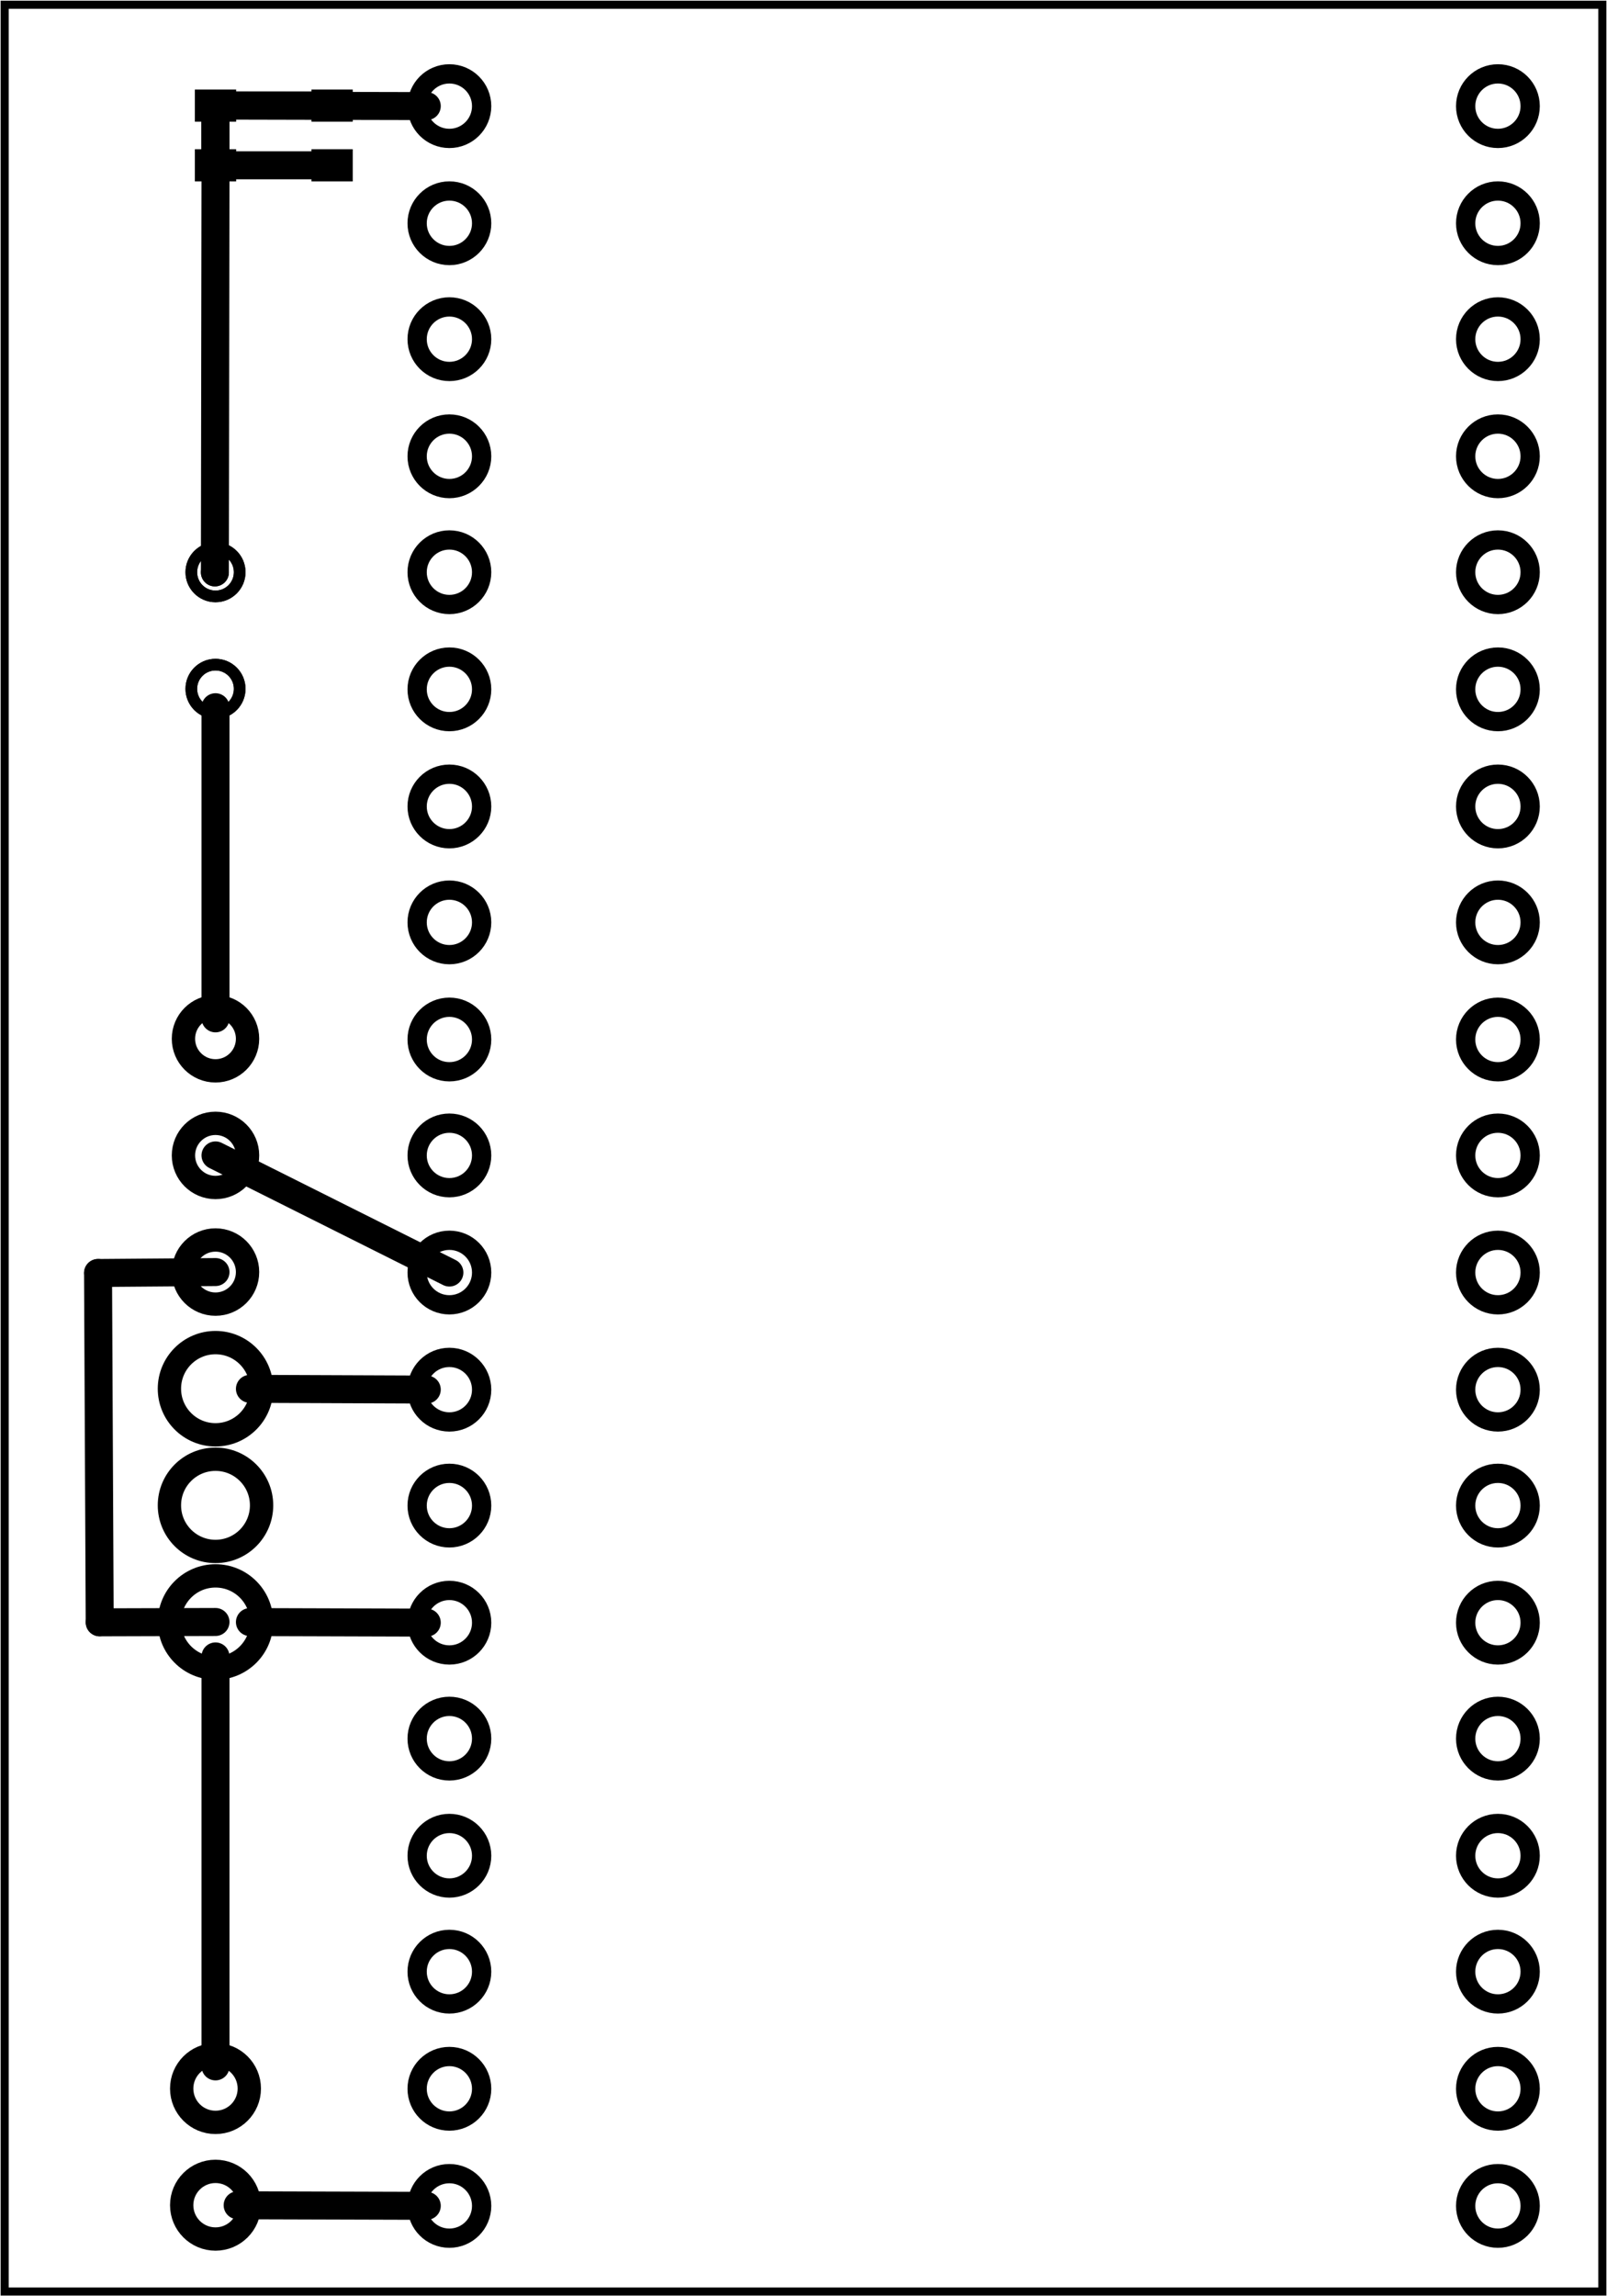 <?xml version='1.0' encoding='UTF-8' standalone='no'?>
<!-- Created with Fritzing (https://fritzing.org/) -->
<svg xmlns="http://www.w3.org/2000/svg" baseProfile="tiny" height="1.968in" version="1.2" viewBox="0 0 99.247 141.732" width="1.378in" x="0in"  xmlns:svg="http://www.w3.org/2000/svg" y="0in">
 <g partID="57880">
  <g transform="translate(99.247,0)">
   <g transform="matrix(0,1,-1,0,0,0)">
    <g id="board" >
     <rect fill="none" fill-opacity="0.5" height="98.671" id="boardoutline" stroke="black" stroke-width="0.5" width="141.156" x="0.288"  y="0.288"/>
    </g>
   </g>
  </g>
 </g>
 <g partID="855150880">
  <g transform="translate(19.234,11.193)">
   <g transform="matrix(0,-1,1,0,0,0)">
    <g id="copper1" >
     <rect connectorname="1" fill="black" height="2.551" id="connector0pad" stroke="none" stroke-linecap="round" stroke-width="0" width="1.984" x="0"  y="0"/>
     <rect connectorname="2" fill="black" height="2.551" id="connector1pad" stroke="none" stroke-linecap="round" stroke-width="0" width="1.984" x="3.685"  y="0"/>
     <g id="copper0" />
    </g>
   </g>
  </g>
 </g>
 <g partID="855150860">
  <g transform="translate(12.034,11.193)">
   <g transform="matrix(0,-1,1,0,0,0)">
    <g id="copper1" >
     <rect connectorname="1" fill="black" height="2.551" id="connector0pad" stroke="none" stroke-linecap="round" stroke-width="0" width="1.984" x="0"  y="0"/>
     <rect connectorname="2" fill="black" height="2.551" id="connector1pad" stroke="none" stroke-linecap="round" stroke-width="0" width="1.984" x="3.685"  y="0"/>
     <g id="copper0" />
    </g>
   </g>
  </g>
 </g>
 <g partID="855150802">
  <g transform="translate(21.517,60.516)">
   <g transform="matrix(0,1,-1,0,0,0)">
    <g id="copper1" >
     <g id="copper0" >
      <circle cx="3.6" cy="8.208" fill="none" id="connector0pin" r="1.98" stroke="black" stroke-width="1.44" />
      <circle cx="10.8" cy="8.208" fill="none" id="connector1pin" r="1.98" stroke="black" stroke-width="1.44" />
      <circle cx="18" cy="8.208" fill="none" id="connector2pin" r="1.98" stroke="black" stroke-width="1.44" />
     </g>
    </g>
   </g>
  </g>
 </g>
 <g partID="855150822">
  <g transform="translate(10.969,45.216)">
   <g transform="matrix(0,-1,1,0,0,0)">
    <g id="copper1" >
     <circle connectorname="A" cx="9.9" cy="2.34" fill="none" id="connector0pad" r="1.494" stroke="black" stroke-width="0.72" />
     <circle connectorname="C" cx="2.7" cy="2.34" fill="none" id="connector1pad" r="1.494" stroke="black" stroke-width="0.72" />
     <g id="copper0" >
      <circle connectorname="A" cx="9.9" cy="2.34" fill="none" id="connector0pad" r="1.494" stroke="black" stroke-width="0.72" />
      <circle connectorname="C" cx="2.7" cy="2.34" fill="none" id="connector1pad" r="1.494" stroke="black" stroke-width="0.72" />
     </g>
    </g>
   </g>
  </g>
 </g>
 <g partID="855150902">
  <g transform="translate(96.345,2.712)">
   <g transform="matrix(0,1,-1,0,0,0)">
    <g id="copper1" >
     <g id="copper0" >
      <circle cx="3.836" cy="68.591" fill="none" id="connector1pin" r="1.992" stroke="black" stroke-width="1.19" />
      <circle cx="11.065" cy="68.591" fill="none" id="connector2pin" r="1.992" stroke="black" stroke-width="1.19" />
      <circle cx="18.221" cy="68.591" fill="none" id="connector3pin" r="1.992" stroke="black" stroke-width="1.19" />
      <circle cx="25.45" cy="68.591" fill="none" id="connector4pin" r="1.992" stroke="black" stroke-width="1.19" />
      <circle cx="32.606" cy="68.591" fill="none" id="connector5pin" r="1.992" stroke="black" stroke-width="1.19" />
      <circle cx="39.835" cy="68.591" fill="none" id="connector6pin" r="1.992" stroke="black" stroke-width="1.19" />
      <circle cx="47.064" cy="68.591" fill="none" id="connector7pin" r="1.992" stroke="black" stroke-width="1.19" />
      <circle cx="54.22" cy="68.591" fill="none" id="connector8pin" r="1.992" stroke="black" stroke-width="1.19" />
      <circle cx="61.449" cy="68.591" fill="none" id="connector9pin" r="1.992" stroke="black" stroke-width="1.19" />
      <circle cx="68.605" cy="68.591" fill="none" id="connector10pin" r="1.992" stroke="black" stroke-width="1.19" />
      <circle cx="75.834" cy="68.591" fill="none" id="connector11pin" r="1.992" stroke="black" stroke-width="1.19" />
      <circle cx="83.064" cy="68.591" fill="none" id="connector12pin" r="1.992" stroke="black" stroke-width="1.19" />
      <circle cx="90.219" cy="68.591" fill="none" id="connector13pin" r="1.992" stroke="black" stroke-width="1.19" />
      <circle cx="97.448" cy="68.591" fill="none" id="connector14pin" r="1.992" stroke="black" stroke-width="1.19" />
      <circle cx="104.604" cy="68.591" fill="none" id="connector15pin" r="1.992" stroke="black" stroke-width="1.19" />
      <circle cx="111.833" cy="68.591" fill="none" id="connector16pin" r="1.992" stroke="black" stroke-width="1.19" />
      <circle cx="118.989" cy="68.591" fill="none" id="connector17pin" r="1.992" stroke="black" stroke-width="1.19" />
      <circle cx="126.218" cy="68.591" fill="none" id="connector18pin" r="1.992" stroke="black" stroke-width="1.19" />
      <circle cx="133.448" cy="68.591" fill="none" id="connector19pin" r="1.992" stroke="black" stroke-width="1.19" />
      <circle cx="133.448" cy="3.835" fill="none" id="connector20pin" r="1.992" stroke="black" stroke-width="1.19" />
      <circle cx="126.218" cy="3.835" fill="none" id="connector21pin" r="1.992" stroke="black" stroke-width="1.19" />
      <circle cx="118.989" cy="3.835" fill="none" id="connector22pin" r="1.992" stroke="black" stroke-width="1.19" />
      <circle cx="111.833" cy="3.835" fill="none" id="connector23pin" r="1.992" stroke="black" stroke-width="1.19" />
      <circle cx="104.604" cy="3.835" fill="none" id="connector24pin" r="1.992" stroke="black" stroke-width="1.19" />
      <circle cx="97.448" cy="3.835" fill="none" id="connector25pin" r="1.992" stroke="black" stroke-width="1.19" />
      <circle cx="90.219" cy="3.835" fill="none" id="connector26pin" r="1.992" stroke="black" stroke-width="1.19" />
      <circle cx="83.064" cy="3.835" fill="none" id="connector27pin" r="1.992" stroke="black" stroke-width="1.19" />
      <circle cx="75.834" cy="3.835" fill="none" id="connector28pin" r="1.992" stroke="black" stroke-width="1.19" />
      <circle cx="68.605" cy="3.835" fill="none" id="connector29pin" r="1.992" stroke="black" stroke-width="1.19" />
      <circle cx="61.449" cy="3.835" fill="none" id="connector30pin" r="1.992" stroke="black" stroke-width="1.19" />
      <circle cx="54.22" cy="3.835" fill="none" id="connector31pin" r="1.992" stroke="black" stroke-width="1.19" />
      <circle cx="47.064" cy="3.835" fill="none" id="connector32pin" r="1.992" stroke="black" stroke-width="1.19" />
      <circle cx="39.835" cy="3.835" fill="none" id="connector33pin" r="1.992" stroke="black" stroke-width="1.19" />
      <circle cx="32.606" cy="3.835" fill="none" id="connector34pin" r="1.992" stroke="black" stroke-width="1.19" />
      <circle cx="25.45" cy="3.835" fill="none" id="connector35pin" r="1.992" stroke="black" stroke-width="1.19" />
      <circle cx="18.221" cy="3.835" fill="none" id="connector36pin" r="1.992" stroke="black" stroke-width="1.19" />
      <circle cx="11.065" cy="3.835" fill="none" id="connector37pin" r="1.992" stroke="black" stroke-width="1.19" />
      <circle cx="3.836" cy="3.835" fill="none" id="connector38pin" r="1.992" stroke="black" stroke-width="1.19" />
     </g>
    </g>
   </g>
  </g>
 </g>
 <g partID="855150762">
  <g transform="translate(8.269,123.876)">
   <g gorn="0.2" id="copper1" >
    <g gorn="0.2.0" id="copper0" >
     <circle cx="5.04" cy="5.04" fill="none" gorn="0.2.0.0" id="connector0pin" r="2.088" stroke="black" stroke-width="1.44" />
     <circle cx="5.04" cy="12.24" fill="none" gorn="0.2.0.1" id="connector1pin" r="2.088" stroke="black" stroke-width="1.44" />
    </g>
   </g>
  </g>
 </g>
 <g partID="855156802">
  <g transform="translate(8.269,80.676)">
   <g gorn="0.2" id="copper1" >
    <g gorn="0.2.0" id="copper0" >
     <circle cx="5.04" cy="5.04" fill="none" gorn="0.2.0.0" id="connector0pin" r="2.846" stroke="black" stroke-width="1.44" />
     <circle cx="5.04" cy="12.24" fill="none" gorn="0.2.0.1" id="connector1pin" r="2.846" stroke="black" stroke-width="1.44" />
     <circle cx="5.04" cy="19.44" fill="none" gorn="0.2.0.2" id="connector2pin" r="2.846" stroke="black" stroke-width="1.44" />
    </g>
   </g>
  </g>
 </g>
 <g partID="855162690">
  <line stroke="black" stroke-linecap="round" stroke-width="1.728" x1="19.634" x2="14.185" y1="6.516" y2="6.516"/>
 </g>
 <g partID="855163000">
  <line stroke="black" stroke-linecap="round" stroke-width="1.728" x1="13.283" x2="19.634" y1="6.515" y2="6.516"/>
 </g>
 <g partID="855163010">
  <line stroke="black" stroke-linecap="round" stroke-width="1.728" x1="26.357" x2="13.283" y1="6.545" y2="6.515"/>
 </g>
 <g partID="855163410">
  <line stroke="black" stroke-linecap="round" stroke-width="1.728" x1="19.634" x2="14.185" y1="10.201" y2="10.201"/>
 </g>
 <g partID="855163460">
  <line stroke="black" stroke-linecap="round" stroke-width="1.728" x1="13.309" x2="13.309" y1="9.609" y2="7.108"/>
 </g>
 <g partID="855163630">
  <line stroke="black" stroke-linecap="round" stroke-width="1.728" x1="13.271" x2="13.309" y1="35.328" y2="10.793"/>
 </g>
 <g partID="855163640">
  <line stroke="black" stroke-linecap="round" stroke-width="1.728" x1="13.271" x2="13.271" y1="35.328" y2="35.328"/>
 </g>
 <g partID="855164050">
  <line stroke="black" stroke-linecap="round" stroke-width="1.728" x1="13.309" x2="13.309" y1="62.856" y2="43.65"/>
 </g>
 <g partID="855164160">
  <path d="M27.754,78.546C27.754,78.546, 27.754,78.546 13.309,71.316" fill="none" stroke="black" stroke-linecap="round" stroke-width="1.728"/>
 </g>
 <g partID="855169940">
  <line stroke="black" stroke-linecap="round" stroke-width="1.728" x1="26.357" x2="15.435" y1="85.769" y2="85.725"/>
 </g>
 <g partID="855170110">
  <line stroke="black" stroke-linecap="round" stroke-width="1.728" x1="26.357" x2="15.435" y1="100.156" y2="100.122"/>
 </g>
 <g partID="855172140">
  <path d="M6.055,78.573C6.055,78.573, 6.055,78.573 13.309,78.516" fill="none" stroke="black" stroke-linecap="round" stroke-width="1.728"/>
 </g>
 <g partID="855170370">
  <path d="M6.158,100.137C6.158,100.137, 6.158,100.137 6.055,78.573" fill="none" stroke="black" stroke-linecap="round" stroke-width="1.728"/>
 </g>
 <g partID="855170280">
  <path d="M13.309,100.116C13.309,100.116, 13.309,100.116 6.158,100.137" fill="none" stroke="black" stroke-linecap="round" stroke-width="1.728"/>
 </g>
 <g partID="855172040">
  <line stroke="black" stroke-linecap="round" stroke-width="1.728" x1="26.357" x2="14.677" y1="136.155" y2="136.12"/>
 </g>
 <g partID="855172070">
  <line stroke="black" stroke-linecap="round" stroke-width="1.728" x1="13.309" x2="13.309" y1="102.242" y2="127.548"/>
 </g>
 <g partID="855172210">
  <line stroke="black" stroke-linecap="round" stroke-width="1.728" x1="13.309" x2="13.309" y1="7.108" y2="9.609"/>
 </g>
 <g partID="855172360">
  <line stroke="black" stroke-linecap="round" stroke-width="1.728" x1="13.309" x2="13.309" y1="7.108" y2="9.609"/>
 </g>
</svg>
